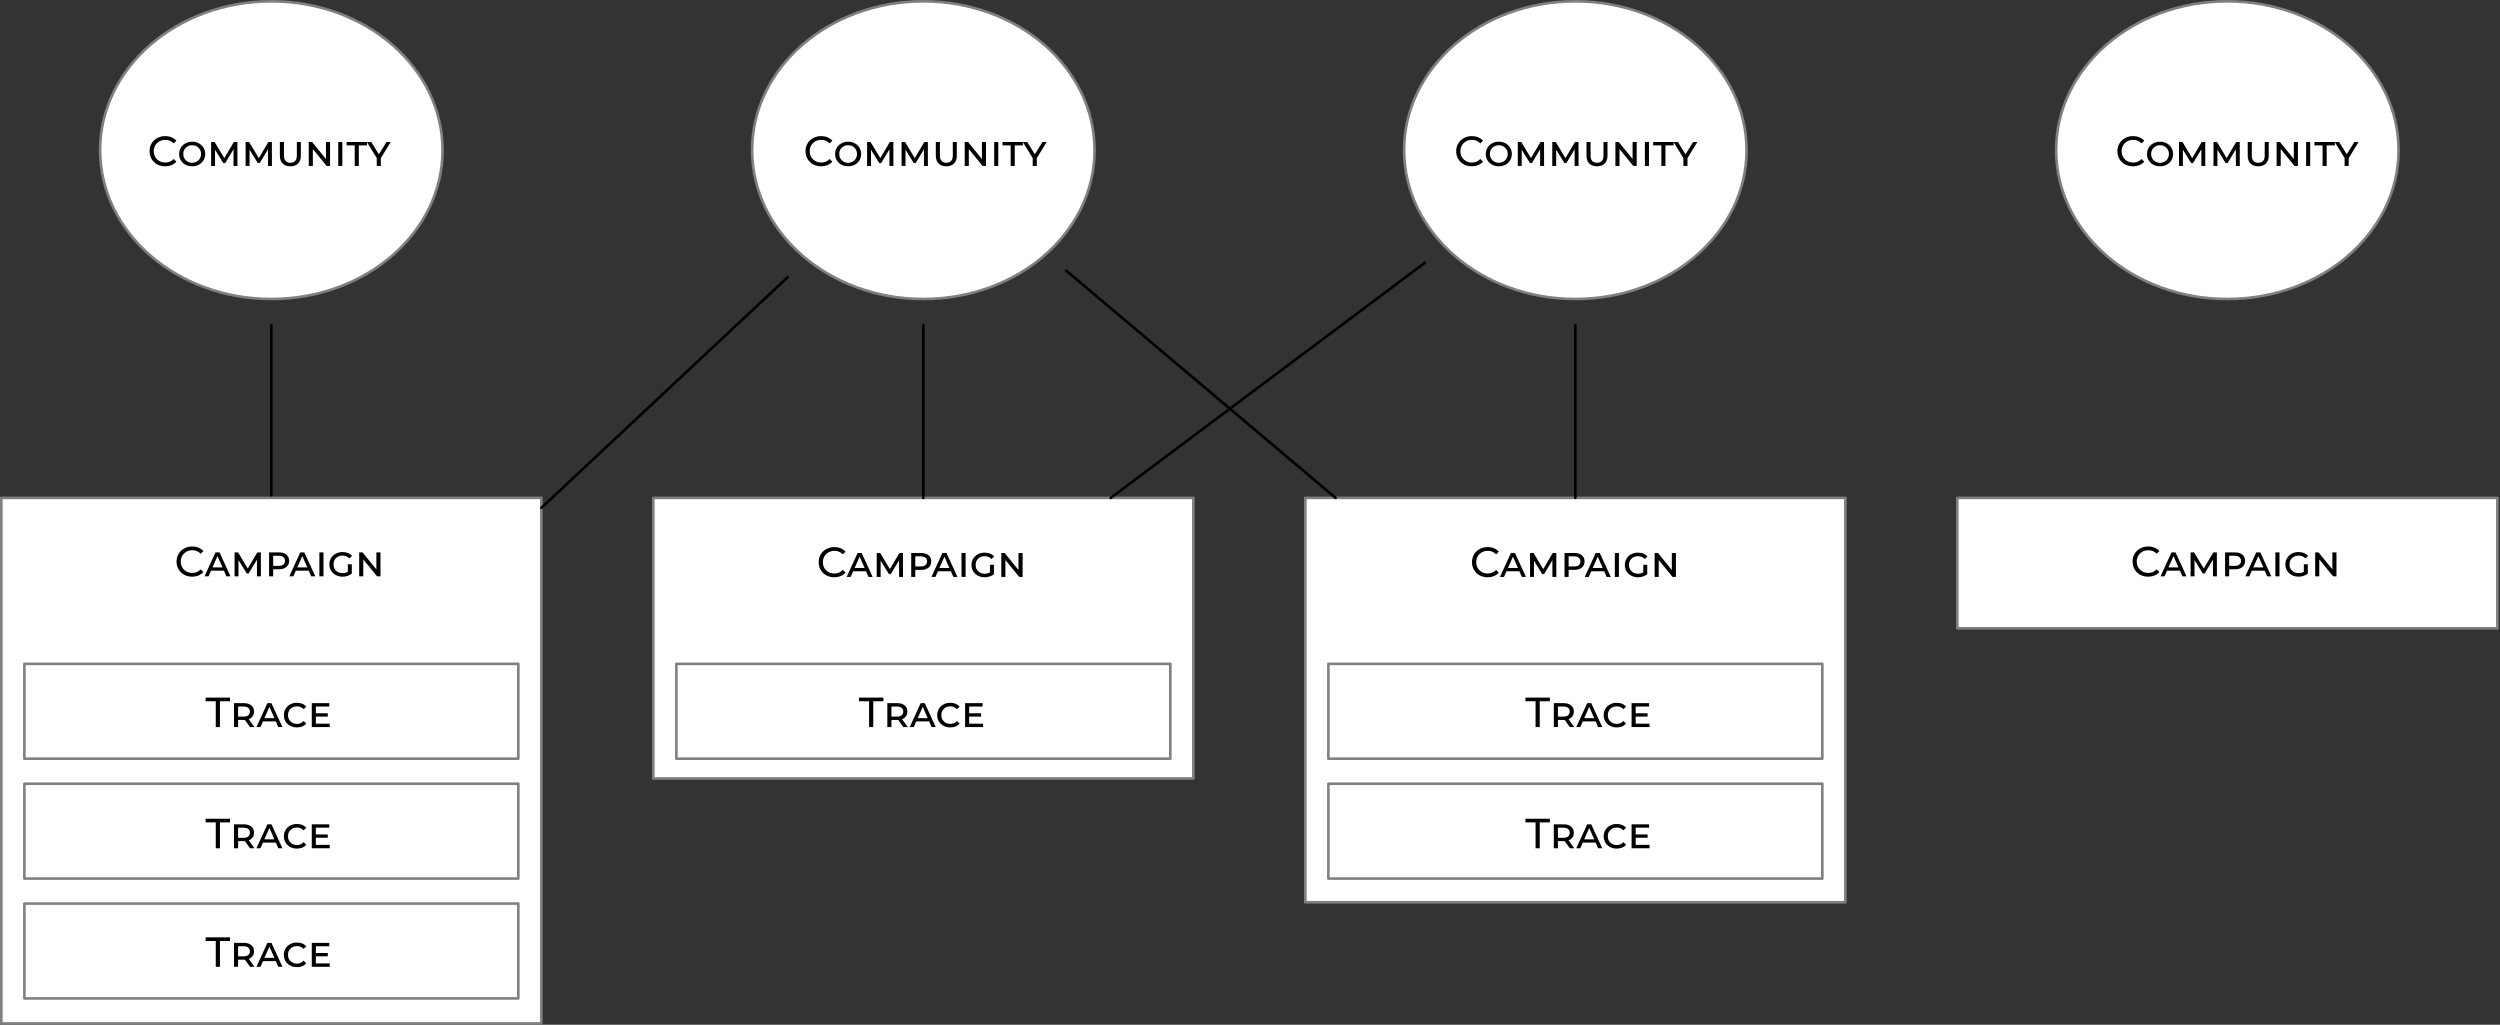 <svg width="949" height="389" viewBox="0 0 949 389" fill="none" xmlns="http://www.w3.org/2000/svg">
<rect x="0" y="0" width="949" height="389" fill="#333333" stroke="none"/>
<g clip-path="url(#clip0)">
<path d="M103 113.5C138.899 113.5 168 88.204 168 57C168 25.796 138.899 0.5 103 0.5C67.102 0.5 38 25.796 38 57C38 88.204 67.102 113.5 103 113.5Z" fill="white"/>
<path d="M103 113.5C138.899 113.5 168 88.204 168 57C168 25.796 138.899 0.5 103 0.5C67.102 0.5 38 25.796 38 57C38 88.204 67.102 113.5 103 113.5Z" stroke="#808080" stroke-linecap="round" stroke-linejoin="round"/>
<path d="M62.688 63.128C61.568 63.128 60.555 62.883 59.648 62.392C58.752 61.891 58.048 61.208 57.536 60.344C57.024 59.469 56.768 58.488 56.768 57.4C56.768 56.312 57.024 55.336 57.536 54.472C58.048 53.597 58.757 52.915 59.664 52.424C60.571 51.923 61.584 51.672 62.704 51.672C63.579 51.672 64.379 51.821 65.104 52.12C65.829 52.408 66.448 52.84 66.96 53.416L65.92 54.424C65.077 53.539 64.027 53.096 62.768 53.096C61.936 53.096 61.184 53.283 60.512 53.656C59.84 54.029 59.312 54.547 58.928 55.208C58.555 55.859 58.368 56.589 58.368 57.4C58.368 58.211 58.555 58.947 58.928 59.608C59.312 60.259 59.84 60.771 60.512 61.144C61.184 61.517 61.936 61.704 62.768 61.704C64.016 61.704 65.067 61.256 65.92 60.36L66.96 61.368C66.448 61.944 65.824 62.381 65.088 62.68C64.363 62.979 63.563 63.128 62.688 63.128ZM72.945 63.128C72.017 63.128 71.174 62.925 70.417 62.52C69.659 62.115 69.067 61.56 68.641 60.856C68.214 60.141 68.001 59.341 68.001 58.456C68.001 57.571 68.214 56.776 68.641 56.072C69.067 55.357 69.659 54.797 70.417 54.392C71.174 53.987 72.017 53.784 72.945 53.784C73.883 53.784 74.726 53.987 75.473 54.392C76.23 54.797 76.822 55.357 77.249 56.072C77.675 56.776 77.889 57.571 77.889 58.456C77.889 59.341 77.675 60.141 77.249 60.856C76.822 61.56 76.23 62.115 75.473 62.52C74.726 62.925 73.883 63.128 72.945 63.128ZM72.945 61.784C73.585 61.784 74.161 61.64 74.673 61.352C75.185 61.064 75.585 60.669 75.873 60.168C76.171 59.667 76.321 59.096 76.321 58.456C76.321 57.816 76.171 57.245 75.873 56.744C75.585 56.243 75.185 55.848 74.673 55.56C74.161 55.272 73.585 55.128 72.945 55.128C72.305 55.128 71.729 55.272 71.217 55.56C70.705 55.848 70.299 56.243 70.001 56.744C69.713 57.245 69.569 57.816 69.569 58.456C69.569 59.096 69.713 59.667 70.001 60.168C70.299 60.669 70.705 61.064 71.217 61.352C71.729 61.64 72.305 61.784 72.945 61.784ZM88.642 63L88.626 56.696L85.49 61.912H84.77L81.634 56.84V63H80.146V53.912H81.474L85.154 60.024L88.77 53.912H90.114L90.13 63H88.642ZM101.736 63L101.72 56.696L98.584 61.912H97.864L94.728 56.84V63H93.24V53.912H94.567L98.248 60.024L101.864 53.912H103.208L103.224 63H101.736ZM110.221 63.128C108.973 63.128 107.997 62.776 107.293 62.072C106.589 61.368 106.237 60.381 106.237 59.112V53.912H107.789V59.08C107.789 59.965 107.997 60.637 108.413 61.096C108.829 61.555 109.437 61.784 110.237 61.784C111.027 61.784 111.629 61.555 112.045 61.096C112.472 60.637 112.685 59.965 112.685 59.08V53.912H114.205V59.112C114.205 60.381 113.853 61.368 113.149 62.072C112.445 62.776 111.469 63.128 110.221 63.128ZM125.288 53.912V63H124.008L118.76 56.584V63H117.208V53.912H118.488L123.736 60.36V53.912H125.288ZM128.396 53.912H129.948V63H128.396V53.912ZM134.652 55.192H131.548V53.912H139.308V55.192H136.204V63H134.652V55.192ZM144.562 60.04V63H143.01V59.992L139.282 53.912H140.93L143.826 58.568L146.706 53.912H148.306L144.562 60.04Z" fill="black"/>
<path d="M103 189V123.4" stroke="black" stroke-linecap="round" stroke-linejoin="round"/>
<path d="M205.5 189H0.5V388.5H205.5V189Z" fill="white"/>
<path d="M205.5 189H0.5V388.5H205.5V189Z" stroke="#808080" stroke-linecap="round" stroke-linejoin="round"/>
<path d="M196.75 252H9.25V288H196.75V252Z" fill="white"/>
<path d="M196.75 252H9.25V288H196.75V252Z" stroke="#808080" stroke-linecap="round" stroke-linejoin="round"/>
<path d="M81.904 266.192H78.064V264.8H87.328V266.192H83.488V276H81.904V266.192ZM94.913 276L92.961 273.28C92.876 273.291 92.737 273.296 92.545 273.296H90.385V276H88.833V266.912H92.545C93.751 266.912 94.7 267.195 95.393 267.76C96.087 268.325 96.433 269.109 96.433 270.112C96.433 270.805 96.257 271.397 95.905 271.888C95.564 272.379 95.073 272.747 94.433 272.992L96.593 276H94.913ZM92.449 272.032C93.239 272.032 93.836 271.867 94.241 271.536C94.657 271.205 94.865 270.731 94.865 270.112C94.865 269.493 94.657 269.019 94.241 268.688C93.836 268.357 93.239 268.192 92.449 268.192H90.385V272.032H92.449ZM104.703 273.84H99.823L98.863 276H97.343L101.503 266.912H103.039L107.215 276H105.647L104.703 273.84ZM104.159 272.608L102.271 268.32L100.367 272.608H104.159ZM112.679 276.128C111.751 276.128 110.908 275.925 110.151 275.52C109.404 275.115 108.818 274.56 108.391 273.856C107.964 273.141 107.751 272.341 107.751 271.456C107.751 270.571 107.964 269.776 108.391 269.072C108.818 268.357 109.404 267.797 110.151 267.392C110.908 266.987 111.751 266.784 112.679 266.784C114.247 266.784 115.442 267.259 116.263 268.208L115.271 269.216C114.588 268.491 113.74 268.128 112.727 268.128C112.076 268.128 111.49 268.272 110.967 268.56C110.455 268.837 110.05 269.232 109.751 269.744C109.463 270.245 109.319 270.816 109.319 271.456C109.319 272.085 109.463 272.656 109.751 273.168C110.05 273.669 110.455 274.064 110.967 274.352C111.49 274.64 112.076 274.784 112.727 274.784C113.73 274.784 114.578 274.416 115.271 273.68L116.263 274.688C115.431 275.648 114.236 276.128 112.679 276.128ZM125.165 274.704V276H118.349V266.912H124.989V268.192H119.901V270.752H124.429V272.016H119.901V274.704H125.165Z" fill="black"/>
<path d="M196.75 297.5H9.25V333.5H196.75V297.5Z" fill="white"/>
<path d="M196.75 297.5H9.25V333.5H196.75V297.5Z" stroke="#808080" stroke-linecap="round" stroke-linejoin="round"/>
<path d="M196.75 343H9.25V379H196.75V343Z" fill="white"/>
<path d="M196.75 343H9.25V379H196.75V343Z" stroke="#808080" stroke-linecap="round" stroke-linejoin="round"/>
<path d="M72.936 218.904C71.816 218.904 70.803 218.659 69.896 218.168C69 217.667 68.296 216.984 67.784 216.12C67.272 215.245 67.016 214.264 67.016 213.176C67.016 212.088 67.272 211.112 67.784 210.248C68.296 209.373 69.005 208.691 69.912 208.2C70.819 207.699 71.832 207.448 72.952 207.448C73.827 207.448 74.627 207.597 75.352 207.896C76.077 208.184 76.696 208.616 77.208 209.192L76.168 210.2C75.325 209.315 74.275 208.872 73.016 208.872C72.184 208.872 71.432 209.059 70.76 209.432C70.088 209.805 69.56 210.323 69.176 210.984C68.803 211.635 68.616 212.365 68.616 213.176C68.616 213.987 68.803 214.723 69.176 215.384C69.56 216.035 70.088 216.547 70.76 216.92C71.432 217.293 72.184 217.48 73.016 217.48C74.264 217.48 75.315 217.032 76.168 216.136L77.208 217.144C76.696 217.72 76.072 218.157 75.336 218.456C74.611 218.755 73.811 218.904 72.936 218.904ZM84.998 216.616H80.118L79.158 218.776H77.638L81.798 209.688H83.334L87.51 218.776H85.942L84.998 216.616ZM84.454 215.384L82.566 211.096L80.662 215.384H84.454ZM97.546 218.776L97.53 212.472L94.394 217.688H93.674L90.538 212.616V218.776H89.05V209.688H90.378L94.058 215.8L97.674 209.688H99.018L99.034 218.776H97.546ZM105.856 209.688C107.061 209.688 108.01 209.971 108.704 210.536C109.397 211.101 109.744 211.885 109.744 212.888C109.744 213.901 109.397 214.691 108.704 215.256C108.01 215.821 107.061 216.104 105.856 216.104H103.696V218.776H102.144V209.688H105.856ZM105.76 214.808C106.549 214.808 107.146 214.643 107.552 214.312C107.968 213.981 108.176 213.507 108.176 212.888C108.176 212.269 107.968 211.795 107.552 211.464C107.146 211.133 106.549 210.968 105.76 210.968H103.696V214.808H105.76ZM117.186 216.616H112.306L111.346 218.776H109.826L113.986 209.688H115.522L119.698 218.776H118.13L117.186 216.616ZM116.642 215.384L114.754 211.096L112.85 215.384H116.642ZM121.238 209.688H122.79V218.776H121.238V209.688ZM132.038 214.184H133.542V217.736C133.105 218.109 132.577 218.397 131.958 218.6C131.34 218.803 130.7 218.904 130.038 218.904C129.089 218.904 128.23 218.701 127.462 218.296C126.705 217.891 126.108 217.336 125.67 216.632C125.244 215.917 125.03 215.117 125.03 214.232C125.03 213.347 125.244 212.552 125.67 211.848C126.097 211.133 126.689 210.573 127.446 210.168C128.204 209.763 129.046 209.56 129.974 209.56C131.574 209.56 132.796 210.035 133.638 210.984L132.646 211.992C131.953 211.267 131.073 210.904 130.006 210.904C129.356 210.904 128.769 211.048 128.246 211.336C127.734 211.613 127.329 212.008 127.03 212.52C126.742 213.021 126.598 213.592 126.598 214.232C126.598 214.861 126.742 215.432 127.03 215.944C127.329 216.445 127.74 216.84 128.262 217.128C128.796 217.416 129.393 217.56 130.054 217.56C130.822 217.56 131.484 217.389 132.038 217.048V214.184ZM144.427 209.688V218.776H143.147L137.899 212.36V218.776H136.347V209.688H137.627L142.875 216.136V209.688H144.427Z" fill="black"/>
<path d="M453 189H248V295.5H453V189Z" fill="white"/>
<path d="M453 189H248V295.5H453V189Z" stroke="#808080" stroke-linecap="round" stroke-linejoin="round"/>
<path d="M444.25 252H256.75V288H444.25V252Z" fill="white"/>
<path d="M444.25 252H256.75V288H444.25V252Z" stroke="#808080" stroke-linecap="round" stroke-linejoin="round"/>
<path d="M316.688 219.128C315.568 219.128 314.555 218.883 313.648 218.392C312.752 217.891 312.048 217.208 311.536 216.344C311.024 215.469 310.768 214.488 310.768 213.4C310.768 212.312 311.024 211.336 311.536 210.472C312.048 209.597 312.757 208.915 313.664 208.424C314.571 207.923 315.584 207.672 316.704 207.672C317.579 207.672 318.379 207.821 319.104 208.12C319.829 208.408 320.448 208.84 320.96 209.416L319.92 210.424C319.077 209.539 318.027 209.096 316.768 209.096C315.936 209.096 315.184 209.283 314.512 209.656C313.84 210.029 313.312 210.547 312.928 211.208C312.555 211.859 312.368 212.589 312.368 213.4C312.368 214.211 312.555 214.947 312.928 215.608C313.312 216.259 313.84 216.771 314.512 217.144C315.184 217.517 315.936 217.704 316.768 217.704C318.016 217.704 319.067 217.256 319.92 216.36L320.96 217.368C320.448 217.944 319.824 218.381 319.088 218.68C318.363 218.979 317.563 219.128 316.688 219.128ZM328.75 216.84H323.87L322.91 219H321.39L325.55 209.912H327.086L331.262 219H329.694L328.75 216.84ZM328.206 215.608L326.318 211.32L324.414 215.608H328.206ZM341.298 219L341.282 212.696L338.146 217.912H337.426L334.29 212.84V219H332.802V209.912H334.13L337.81 216.024L341.426 209.912H342.77L342.786 219H341.298ZM349.608 209.912C350.813 209.912 351.762 210.195 352.456 210.76C353.149 211.325 353.496 212.109 353.496 213.112C353.496 214.125 353.149 214.915 352.456 215.48C351.762 216.045 350.813 216.328 349.608 216.328H347.448V219H345.896V209.912H349.608ZM349.512 215.032C350.301 215.032 350.898 214.867 351.304 214.536C351.72 214.205 351.928 213.731 351.928 213.112C351.928 212.493 351.72 212.019 351.304 211.688C350.898 211.357 350.301 211.192 349.512 211.192H347.448V215.032H349.512ZM360.938 216.84H356.058L355.098 219H353.578L357.738 209.912H359.274L363.45 219H361.882L360.938 216.84ZM360.394 215.608L358.506 211.32L356.602 215.608H360.394ZM364.99 209.912H366.542V219H364.99V209.912ZM375.79 214.408H377.294V217.96C376.857 218.333 376.329 218.621 375.71 218.824C375.091 219.027 374.451 219.128 373.79 219.128C372.841 219.128 371.982 218.925 371.214 218.52C370.457 218.115 369.859 217.56 369.422 216.856C368.995 216.141 368.782 215.341 368.782 214.456C368.782 213.571 368.995 212.776 369.422 212.072C369.849 211.357 370.441 210.797 371.198 210.392C371.955 209.987 372.798 209.784 373.726 209.784C375.326 209.784 376.547 210.259 377.39 211.208L376.398 212.216C375.705 211.491 374.825 211.128 373.758 211.128C373.107 211.128 372.521 211.272 371.998 211.56C371.486 211.837 371.081 212.232 370.782 212.744C370.494 213.245 370.35 213.816 370.35 214.456C370.35 215.085 370.494 215.656 370.782 216.168C371.081 216.669 371.491 217.064 372.014 217.352C372.547 217.64 373.145 217.784 373.806 217.784C374.574 217.784 375.235 217.613 375.79 217.272V214.408ZM388.179 209.912V219H386.899L381.651 212.584V219H380.099V209.912H381.379L386.627 216.36V209.912H388.179Z" fill="black"/>
<path d="M700.5 189H495.5V342.5H700.5V189Z" fill="white"/>
<path d="M700.5 189H495.5V342.5H700.5V189Z" stroke="#808080" stroke-linecap="round" stroke-linejoin="round"/>
<path d="M691.75 252H504.25V288H691.75V252Z" fill="white"/>
<path d="M691.75 252H504.25V288H691.75V252Z" stroke="#808080" stroke-linecap="round" stroke-linejoin="round"/>
<path d="M691.75 297.5H504.25V333.5H691.75V297.5Z" fill="white"/>
<path d="M691.75 297.5H504.25V333.5H691.75V297.5Z" stroke="#808080" stroke-linecap="round" stroke-linejoin="round"/>
<path d="M564.688 219.128C563.568 219.128 562.555 218.883 561.648 218.392C560.752 217.891 560.048 217.208 559.536 216.344C559.024 215.469 558.768 214.488 558.768 213.4C558.768 212.312 559.024 211.336 559.536 210.472C560.048 209.597 560.757 208.915 561.664 208.424C562.571 207.923 563.584 207.672 564.704 207.672C565.579 207.672 566.379 207.821 567.104 208.12C567.829 208.408 568.448 208.84 568.96 209.416L567.92 210.424C567.077 209.539 566.027 209.096 564.768 209.096C563.936 209.096 563.184 209.283 562.512 209.656C561.84 210.029 561.312 210.547 560.928 211.208C560.555 211.859 560.368 212.589 560.368 213.4C560.368 214.211 560.555 214.947 560.928 215.608C561.312 216.259 561.84 216.771 562.512 217.144C563.184 217.517 563.936 217.704 564.768 217.704C566.016 217.704 567.067 217.256 567.92 216.36L568.96 217.368C568.448 217.944 567.824 218.381 567.088 218.68C566.363 218.979 565.563 219.128 564.688 219.128ZM576.75 216.84H571.87L570.91 219H569.39L573.55 209.912H575.086L579.262 219H577.694L576.75 216.84ZM576.206 215.608L574.318 211.32L572.414 215.608H576.206ZM589.298 219L589.282 212.696L586.146 217.912H585.426L582.29 212.84V219H580.802V209.912H582.13L585.81 216.024L589.426 209.912H590.77L590.786 219H589.298ZM597.608 209.912C598.813 209.912 599.762 210.195 600.456 210.76C601.149 211.325 601.496 212.109 601.496 213.112C601.496 214.125 601.149 214.915 600.456 215.48C599.762 216.045 598.813 216.328 597.608 216.328H595.448V219H593.896V209.912H597.608ZM597.512 215.032C598.301 215.032 598.898 214.867 599.304 214.536C599.72 214.205 599.928 213.731 599.928 213.112C599.928 212.493 599.72 212.019 599.304 211.688C598.898 211.357 598.301 211.192 597.512 211.192H595.448V215.032H597.512ZM608.938 216.84H604.058L603.098 219H601.578L605.738 209.912H607.274L611.45 219H609.882L608.938 216.84ZM608.394 215.608L606.506 211.32L604.602 215.608H608.394ZM612.99 209.912H614.542V219H612.99V209.912ZM623.79 214.408H625.294V217.96C624.857 218.333 624.329 218.621 623.71 218.824C623.091 219.027 622.451 219.128 621.79 219.128C620.841 219.128 619.982 218.925 619.214 218.52C618.457 218.115 617.859 217.56 617.422 216.856C616.995 216.141 616.782 215.341 616.782 214.456C616.782 213.571 616.995 212.776 617.422 212.072C617.849 211.357 618.441 210.797 619.198 210.392C619.955 209.987 620.798 209.784 621.726 209.784C623.326 209.784 624.547 210.259 625.39 211.208L624.398 212.216C623.705 211.491 622.825 211.128 621.758 211.128C621.107 211.128 620.521 211.272 619.998 211.56C619.486 211.837 619.081 212.232 618.782 212.744C618.494 213.245 618.35 213.816 618.35 214.456C618.35 215.085 618.494 215.656 618.782 216.168C619.081 216.669 619.491 217.064 620.014 217.352C620.547 217.64 621.145 217.784 621.806 217.784C622.574 217.784 623.235 217.613 623.79 217.272V214.408ZM636.179 209.912V219H634.899L629.651 212.584V219H628.099V209.912H629.379L634.627 216.36V209.912H636.179Z" fill="black"/>
<path d="M948 189H743V238.5H948V189Z" fill="white"/>
<path d="M948 189H743V238.5H948V189Z" stroke="#808080" stroke-linecap="round" stroke-linejoin="round"/>
<path d="M815.436 218.904C814.316 218.904 813.303 218.659 812.396 218.168C811.5 217.667 810.796 216.984 810.284 216.12C809.772 215.245 809.516 214.264 809.516 213.176C809.516 212.088 809.772 211.112 810.284 210.248C810.796 209.373 811.505 208.691 812.412 208.2C813.319 207.699 814.332 207.448 815.452 207.448C816.327 207.448 817.127 207.597 817.852 207.896C818.577 208.184 819.196 208.616 819.708 209.192L818.668 210.2C817.825 209.315 816.775 208.872 815.516 208.872C814.684 208.872 813.932 209.059 813.26 209.432C812.588 209.805 812.06 210.323 811.676 210.984C811.303 211.635 811.116 212.365 811.116 213.176C811.116 213.987 811.303 214.723 811.676 215.384C812.06 216.035 812.588 216.547 813.26 216.92C813.932 217.293 814.684 217.48 815.516 217.48C816.764 217.48 817.815 217.032 818.668 216.136L819.708 217.144C819.196 217.72 818.572 218.157 817.836 218.456C817.111 218.755 816.311 218.904 815.436 218.904ZM827.498 216.616H822.618L821.658 218.776H820.138L824.298 209.688H825.834L830.01 218.776H828.442L827.498 216.616ZM826.954 215.384L825.066 211.096L823.162 215.384H826.954ZM840.046 218.776L840.03 212.472L836.894 217.688H836.174L833.038 212.616V218.776H831.55V209.688H832.878L836.558 215.8L840.174 209.688H841.518L841.534 218.776H840.046ZM848.356 209.688C849.561 209.688 850.51 209.971 851.204 210.536C851.897 211.101 852.244 211.885 852.244 212.888C852.244 213.901 851.897 214.691 851.204 215.256C850.51 215.821 849.561 216.104 848.356 216.104H846.196V218.776H844.644V209.688H848.356ZM848.26 214.808C849.049 214.808 849.646 214.643 850.052 214.312C850.468 213.981 850.676 213.507 850.676 212.888C850.676 212.269 850.468 211.795 850.052 211.464C849.646 211.133 849.049 210.968 848.26 210.968H846.196V214.808H848.26ZM859.686 216.616H854.806L853.846 218.776H852.326L856.486 209.688H858.022L862.198 218.776H860.63L859.686 216.616ZM859.142 215.384L857.254 211.096L855.35 215.384H859.142ZM863.738 209.688H865.29V218.776H863.738V209.688ZM874.538 214.184H876.042V217.736C875.605 218.109 875.077 218.397 874.458 218.6C873.84 218.803 873.2 218.904 872.538 218.904C871.589 218.904 870.73 218.701 869.962 218.296C869.205 217.891 868.608 217.336 868.17 216.632C867.744 215.917 867.53 215.117 867.53 214.232C867.53 213.347 867.744 212.552 868.17 211.848C868.597 211.133 869.189 210.573 869.946 210.168C870.704 209.763 871.546 209.56 872.474 209.56C874.074 209.56 875.296 210.035 876.138 210.984L875.146 211.992C874.453 211.267 873.573 210.904 872.506 210.904C871.856 210.904 871.269 211.048 870.746 211.336C870.234 211.613 869.829 212.008 869.53 212.52C869.242 213.021 869.098 213.592 869.098 214.232C869.098 214.861 869.242 215.432 869.53 215.944C869.829 216.445 870.24 216.84 870.762 217.128C871.296 217.416 871.893 217.56 872.554 217.56C873.322 217.56 873.984 217.389 874.538 217.048V214.184ZM886.927 209.688V218.776H885.647L880.399 212.36V218.776H878.847V209.688H880.127L885.375 216.136V209.688H886.927Z" fill="black"/>
<path d="M350.5 113.5C386.399 113.5 415.5 88.204 415.5 57C415.5 25.796 386.399 0.5 350.5 0.5C314.602 0.5 285.5 25.796 285.5 57C285.5 88.204 314.602 113.5 350.5 113.5Z" fill="white"/>
<path d="M350.5 113.5C386.399 113.5 415.5 88.204 415.5 57C415.5 25.796 386.399 0.5 350.5 0.5C314.602 0.5 285.5 25.796 285.5 57C285.5 88.204 314.602 113.5 350.5 113.5Z" stroke="#808080" stroke-linecap="round" stroke-linejoin="round"/>
<path d="M598 113.5C633.899 113.5 663 88.204 663 57C663 25.796 633.899 0.5 598 0.5C562.102 0.5 533 25.796 533 57C533 88.204 562.102 113.5 598 113.5Z" fill="white"/>
<path d="M598 113.5C633.899 113.5 663 88.204 663 57C663 25.796 633.899 0.5 598 0.5C562.102 0.5 533 25.796 533 57C533 88.204 562.102 113.5 598 113.5Z" stroke="#808080" stroke-linecap="round" stroke-linejoin="round"/>
<path d="M845.5 113.5C881.399 113.5 910.5 88.204 910.5 57C910.5 25.796 881.399 0.5 845.5 0.5C809.602 0.5 780.5 25.796 780.5 57C780.5 88.204 809.602 113.5 845.5 113.5Z" fill="white"/>
<path d="M845.5 113.5C881.399 113.5 910.5 88.204 910.5 57C910.5 25.796 881.399 0.5 845.5 0.5C809.602 0.5 780.5 25.796 780.5 57C780.5 88.204 809.602 113.5 845.5 113.5Z" stroke="#808080" stroke-linecap="round" stroke-linejoin="round"/>
<path d="M350.5 189V123.4" stroke="black" stroke-linecap="round" stroke-linejoin="round"/>
<path d="M205.5 192.773L299.05 105.175" stroke="black" stroke-linecap="round" stroke-linejoin="round"/>
<path d="M421.644 189L540.816 99.801" stroke="black" stroke-linecap="round" stroke-linejoin="round"/>
<path d="M598 189V123.4" stroke="black" stroke-linecap="round" stroke-linejoin="round"/>
<path d="M507.003 189L404.717 102.728" stroke="black" stroke-linecap="round" stroke-linejoin="round"/>
<path d="M311.688 63.128C310.568 63.128 309.555 62.883 308.648 62.392C307.752 61.891 307.048 61.208 306.536 60.344C306.024 59.469 305.768 58.488 305.768 57.4C305.768 56.312 306.024 55.336 306.536 54.472C307.048 53.597 307.757 52.915 308.664 52.424C309.571 51.923 310.584 51.672 311.704 51.672C312.579 51.672 313.379 51.821 314.104 52.12C314.829 52.408 315.448 52.84 315.96 53.416L314.92 54.424C314.077 53.539 313.027 53.096 311.768 53.096C310.936 53.096 310.184 53.283 309.512 53.656C308.84 54.029 308.312 54.547 307.928 55.208C307.555 55.859 307.368 56.589 307.368 57.4C307.368 58.211 307.555 58.947 307.928 59.608C308.312 60.259 308.84 60.771 309.512 61.144C310.184 61.517 310.936 61.704 311.768 61.704C313.016 61.704 314.067 61.256 314.92 60.36L315.96 61.368C315.448 61.944 314.824 62.381 314.088 62.68C313.363 62.979 312.563 63.128 311.688 63.128ZM321.945 63.128C321.017 63.128 320.174 62.925 319.417 62.52C318.66 62.115 318.068 61.56 317.641 60.856C317.214 60.141 317.001 59.341 317.001 58.456C317.001 57.571 317.214 56.776 317.641 56.072C318.068 55.357 318.66 54.797 319.417 54.392C320.174 53.987 321.017 53.784 321.945 53.784C322.884 53.784 323.726 53.987 324.473 54.392C325.23 54.797 325.822 55.357 326.249 56.072C326.676 56.776 326.889 57.571 326.889 58.456C326.889 59.341 326.676 60.141 326.249 60.856C325.822 61.56 325.23 62.115 324.473 62.52C323.726 62.925 322.884 63.128 321.945 63.128ZM321.945 61.784C322.585 61.784 323.161 61.64 323.673 61.352C324.185 61.064 324.585 60.669 324.873 60.168C325.172 59.667 325.321 59.096 325.321 58.456C325.321 57.816 325.172 57.245 324.873 56.744C324.585 56.243 324.185 55.848 323.673 55.56C323.161 55.272 322.585 55.128 321.945 55.128C321.305 55.128 320.729 55.272 320.217 55.56C319.705 55.848 319.3 56.243 319.001 56.744C318.713 57.245 318.569 57.816 318.569 58.456C318.569 59.096 318.713 59.667 319.001 60.168C319.3 60.669 319.705 61.064 320.217 61.352C320.729 61.64 321.305 61.784 321.945 61.784ZM337.642 63L337.626 56.696L334.49 61.912H333.77L330.634 56.84V63H329.146V53.912H330.474L334.154 60.024L337.77 53.912H339.114L339.13 63H337.642ZM350.736 63L350.72 56.696L347.584 61.912H346.864L343.728 56.84V63H342.24V53.912H343.568L347.248 60.024L350.864 53.912H352.208L352.224 63H350.736ZM359.221 63.128C357.973 63.128 356.997 62.776 356.293 62.072C355.589 61.368 355.237 60.381 355.237 59.112V53.912H356.789V59.08C356.789 59.965 356.997 60.637 357.413 61.096C357.829 61.555 358.437 61.784 359.237 61.784C360.027 61.784 360.629 61.555 361.045 61.096C361.472 60.637 361.685 59.965 361.685 59.08V53.912H363.205V59.112C363.205 60.381 362.853 61.368 362.149 62.072C361.445 62.776 360.469 63.128 359.221 63.128ZM374.288 53.912V63H373.008L367.76 56.584V63H366.208V53.912H367.488L372.736 60.36V53.912H374.288ZM377.396 53.912H378.948V63H377.396V53.912ZM383.652 55.192H380.548V53.912H388.308V55.192H385.204V63H383.652V55.192ZM393.562 60.04V63H392.01V59.992L388.282 53.912H389.93L392.826 58.568L395.706 53.912H397.306L393.562 60.04Z" fill="black"/>
<path d="M558.688 63.128C557.568 63.128 556.555 62.883 555.648 62.392C554.752 61.891 554.048 61.208 553.536 60.344C553.024 59.469 552.768 58.488 552.768 57.4C552.768 56.312 553.024 55.336 553.536 54.472C554.048 53.597 554.757 52.915 555.664 52.424C556.571 51.923 557.584 51.672 558.704 51.672C559.579 51.672 560.379 51.821 561.104 52.12C561.829 52.408 562.448 52.84 562.96 53.416L561.92 54.424C561.077 53.539 560.027 53.096 558.768 53.096C557.936 53.096 557.184 53.283 556.512 53.656C555.84 54.029 555.312 54.547 554.928 55.208C554.555 55.859 554.368 56.589 554.368 57.4C554.368 58.211 554.555 58.947 554.928 59.608C555.312 60.259 555.84 60.771 556.512 61.144C557.184 61.517 557.936 61.704 558.768 61.704C560.016 61.704 561.067 61.256 561.92 60.36L562.96 61.368C562.448 61.944 561.824 62.381 561.088 62.68C560.363 62.979 559.563 63.128 558.688 63.128ZM568.945 63.128C568.017 63.128 567.174 62.925 566.417 62.52C565.66 62.115 565.068 61.56 564.641 60.856C564.214 60.141 564.001 59.341 564.001 58.456C564.001 57.571 564.214 56.776 564.641 56.072C565.068 55.357 565.66 54.797 566.417 54.392C567.174 53.987 568.017 53.784 568.945 53.784C569.884 53.784 570.726 53.987 571.473 54.392C572.23 54.797 572.822 55.357 573.249 56.072C573.676 56.776 573.889 57.571 573.889 58.456C573.889 59.341 573.676 60.141 573.249 60.856C572.822 61.56 572.23 62.115 571.473 62.52C570.726 62.925 569.884 63.128 568.945 63.128ZM568.945 61.784C569.585 61.784 570.161 61.64 570.673 61.352C571.185 61.064 571.585 60.669 571.873 60.168C572.172 59.667 572.321 59.096 572.321 58.456C572.321 57.816 572.172 57.245 571.873 56.744C571.585 56.243 571.185 55.848 570.673 55.56C570.161 55.272 569.585 55.128 568.945 55.128C568.305 55.128 567.729 55.272 567.217 55.56C566.705 55.848 566.3 56.243 566.001 56.744C565.713 57.245 565.569 57.816 565.569 58.456C565.569 59.096 565.713 59.667 566.001 60.168C566.3 60.669 566.705 61.064 567.217 61.352C567.729 61.64 568.305 61.784 568.945 61.784ZM584.642 63L584.626 56.696L581.49 61.912H580.77L577.634 56.84V63H576.146V53.912H577.474L581.154 60.024L584.77 53.912H586.114L586.13 63H584.642ZM597.736 63L597.72 56.696L594.584 61.912H593.864L590.728 56.84V63H589.24V53.912H590.568L594.248 60.024L597.864 53.912H599.208L599.224 63H597.736ZM606.221 63.128C604.973 63.128 603.997 62.776 603.293 62.072C602.589 61.368 602.237 60.381 602.237 59.112V53.912H603.789V59.08C603.789 59.965 603.997 60.637 604.413 61.096C604.829 61.555 605.437 61.784 606.237 61.784C607.027 61.784 607.629 61.555 608.045 61.096C608.472 60.637 608.685 59.965 608.685 59.08V53.912H610.205V59.112C610.205 60.381 609.853 61.368 609.149 62.072C608.445 62.776 607.469 63.128 606.221 63.128ZM621.288 53.912V63H620.008L614.76 56.584V63H613.208V53.912H614.488L619.736 60.36V53.912H621.288ZM624.396 53.912H625.948V63H624.396V53.912ZM630.652 55.192H627.548V53.912H635.308V55.192H632.204V63H630.652V55.192ZM640.562 60.04V63H639.01V59.992L635.282 53.912H636.93L639.826 58.568L642.706 53.912H644.306L640.562 60.04Z" fill="black"/>
<path d="M809.688 63.128C808.568 63.128 807.555 62.883 806.648 62.392C805.752 61.891 805.048 61.208 804.536 60.344C804.024 59.469 803.768 58.488 803.768 57.4C803.768 56.312 804.024 55.336 804.536 54.472C805.048 53.597 805.757 52.915 806.664 52.424C807.571 51.923 808.584 51.672 809.704 51.672C810.579 51.672 811.379 51.821 812.104 52.12C812.829 52.408 813.448 52.84 813.96 53.416L812.92 54.424C812.077 53.539 811.027 53.096 809.768 53.096C808.936 53.096 808.184 53.283 807.512 53.656C806.84 54.029 806.312 54.547 805.928 55.208C805.555 55.859 805.368 56.589 805.368 57.4C805.368 58.211 805.555 58.947 805.928 59.608C806.312 60.259 806.84 60.771 807.512 61.144C808.184 61.517 808.936 61.704 809.768 61.704C811.016 61.704 812.067 61.256 812.92 60.36L813.96 61.368C813.448 61.944 812.824 62.381 812.088 62.68C811.363 62.979 810.563 63.128 809.688 63.128ZM819.945 63.128C819.017 63.128 818.174 62.925 817.417 62.52C816.66 62.115 816.068 61.56 815.641 60.856C815.214 60.141 815.001 59.341 815.001 58.456C815.001 57.571 815.214 56.776 815.641 56.072C816.068 55.357 816.66 54.797 817.417 54.392C818.174 53.987 819.017 53.784 819.945 53.784C820.884 53.784 821.726 53.987 822.473 54.392C823.23 54.797 823.822 55.357 824.249 56.072C824.676 56.776 824.889 57.571 824.889 58.456C824.889 59.341 824.676 60.141 824.249 60.856C823.822 61.56 823.23 62.115 822.473 62.52C821.726 62.925 820.884 63.128 819.945 63.128ZM819.945 61.784C820.585 61.784 821.161 61.64 821.673 61.352C822.185 61.064 822.585 60.669 822.873 60.168C823.172 59.667 823.321 59.096 823.321 58.456C823.321 57.816 823.172 57.245 822.873 56.744C822.585 56.243 822.185 55.848 821.673 55.56C821.161 55.272 820.585 55.128 819.945 55.128C819.305 55.128 818.729 55.272 818.217 55.56C817.705 55.848 817.3 56.243 817.001 56.744C816.713 57.245 816.569 57.816 816.569 58.456C816.569 59.096 816.713 59.667 817.001 60.168C817.3 60.669 817.705 61.064 818.217 61.352C818.729 61.64 819.305 61.784 819.945 61.784ZM835.642 63L835.626 56.696L832.49 61.912H831.77L828.634 56.84V63H827.146V53.912H828.474L832.154 60.024L835.77 53.912H837.114L837.13 63H835.642ZM848.736 63L848.72 56.696L845.584 61.912H844.864L841.728 56.84V63H840.24V53.912H841.568L845.248 60.024L848.864 53.912H850.208L850.224 63H848.736ZM857.221 63.128C855.973 63.128 854.997 62.776 854.293 62.072C853.589 61.368 853.237 60.381 853.237 59.112V53.912H854.789V59.08C854.789 59.965 854.997 60.637 855.413 61.096C855.829 61.555 856.437 61.784 857.237 61.784C858.027 61.784 858.629 61.555 859.045 61.096C859.472 60.637 859.685 59.965 859.685 59.08V53.912H861.205V59.112C861.205 60.381 860.853 61.368 860.149 62.072C859.445 62.776 858.469 63.128 857.221 63.128ZM872.288 53.912V63H871.008L865.76 56.584V63H864.208V53.912H865.488L870.736 60.36V53.912H872.288ZM875.396 53.912H876.948V63H875.396V53.912ZM881.652 55.192H878.548V53.912H886.308V55.192H883.204V63H881.652V55.192ZM891.562 60.04V63H890.01V59.992L886.282 53.912H887.93L890.826 58.568L893.706 53.912H895.306L891.562 60.04Z" fill="black"/>
<path d="M81.904 312.192H78.064V310.8H87.328V312.192H83.488V322H81.904V312.192ZM94.913 322L92.961 319.28C92.876 319.291 92.737 319.296 92.545 319.296H90.385V322H88.833V312.912H92.545C93.751 312.912 94.7 313.195 95.393 313.76C96.087 314.325 96.433 315.109 96.433 316.112C96.433 316.805 96.257 317.397 95.905 317.888C95.564 318.379 95.073 318.747 94.433 318.992L96.593 322H94.913ZM92.449 318.032C93.239 318.032 93.836 317.867 94.241 317.536C94.657 317.205 94.865 316.731 94.865 316.112C94.865 315.493 94.657 315.019 94.241 314.688C93.836 314.357 93.239 314.192 92.449 314.192H90.385V318.032H92.449ZM104.703 319.84H99.823L98.863 322H97.343L101.503 312.912H103.039L107.215 322H105.647L104.703 319.84ZM104.159 318.608L102.271 314.32L100.367 318.608H104.159ZM112.679 322.128C111.751 322.128 110.908 321.925 110.151 321.52C109.404 321.115 108.818 320.56 108.391 319.856C107.964 319.141 107.751 318.341 107.751 317.456C107.751 316.571 107.964 315.776 108.391 315.072C108.818 314.357 109.404 313.797 110.151 313.392C110.908 312.987 111.751 312.784 112.679 312.784C114.247 312.784 115.442 313.259 116.263 314.208L115.271 315.216C114.588 314.491 113.74 314.128 112.727 314.128C112.076 314.128 111.49 314.272 110.967 314.56C110.455 314.837 110.05 315.232 109.751 315.744C109.463 316.245 109.319 316.816 109.319 317.456C109.319 318.085 109.463 318.656 109.751 319.168C110.05 319.669 110.455 320.064 110.967 320.352C111.49 320.64 112.076 320.784 112.727 320.784C113.73 320.784 114.578 320.416 115.271 319.68L116.263 320.688C115.431 321.648 114.236 322.128 112.679 322.128ZM125.165 320.704V322H118.349V312.912H124.989V314.192H119.901V316.752H124.429V318.016H119.901V320.704H125.165Z" fill="black"/>
<path d="M582.904 266.192H579.064V264.8H588.328V266.192H584.488V276H582.904V266.192ZM595.913 276L593.961 273.28C593.876 273.291 593.737 273.296 593.545 273.296H591.385V276H589.833V266.912H593.545C594.751 266.912 595.7 267.195 596.393 267.76C597.087 268.325 597.433 269.109 597.433 270.112C597.433 270.805 597.257 271.397 596.905 271.888C596.564 272.379 596.073 272.747 595.433 272.992L597.593 276H595.913ZM593.449 272.032C594.239 272.032 594.836 271.867 595.241 271.536C595.657 271.205 595.865 270.731 595.865 270.112C595.865 269.493 595.657 269.019 595.241 268.688C594.836 268.357 594.239 268.192 593.449 268.192H591.385V272.032H593.449ZM605.703 273.84H600.823L599.863 276H598.343L602.503 266.912H604.039L608.215 276H606.647L605.703 273.84ZM605.159 272.608L603.271 268.32L601.367 272.608H605.159ZM613.679 276.128C612.751 276.128 611.908 275.925 611.151 275.52C610.404 275.115 609.818 274.56 609.391 273.856C608.964 273.141 608.751 272.341 608.751 271.456C608.751 270.571 608.964 269.776 609.391 269.072C609.818 268.357 610.404 267.797 611.151 267.392C611.908 266.987 612.751 266.784 613.679 266.784C615.247 266.784 616.442 267.259 617.263 268.208L616.271 269.216C615.588 268.491 614.74 268.128 613.727 268.128C613.076 268.128 612.49 268.272 611.967 268.56C611.455 268.837 611.05 269.232 610.751 269.744C610.463 270.245 610.319 270.816 610.319 271.456C610.319 272.085 610.463 272.656 610.751 273.168C611.05 273.669 611.455 274.064 611.967 274.352C612.49 274.64 613.076 274.784 613.727 274.784C614.73 274.784 615.578 274.416 616.271 273.68L617.263 274.688C616.431 275.648 615.236 276.128 613.679 276.128ZM626.165 274.704V276H619.349V266.912H625.989V268.192H620.901V270.752H625.429V272.016H620.901V274.704H626.165Z" fill="black"/>
<path d="M582.904 312.192H579.064V310.8H588.328V312.192H584.488V322H582.904V312.192ZM595.913 322L593.961 319.28C593.876 319.291 593.737 319.296 593.545 319.296H591.385V322H589.833V312.912H593.545C594.751 312.912 595.7 313.195 596.393 313.76C597.087 314.325 597.433 315.109 597.433 316.112C597.433 316.805 597.257 317.397 596.905 317.888C596.564 318.379 596.073 318.747 595.433 318.992L597.593 322H595.913ZM593.449 318.032C594.239 318.032 594.836 317.867 595.241 317.536C595.657 317.205 595.865 316.731 595.865 316.112C595.865 315.493 595.657 315.019 595.241 314.688C594.836 314.357 594.239 314.192 593.449 314.192H591.385V318.032H593.449ZM605.703 319.84H600.823L599.863 322H598.343L602.503 312.912H604.039L608.215 322H606.647L605.703 319.84ZM605.159 318.608L603.271 314.32L601.367 318.608H605.159ZM613.679 322.128C612.751 322.128 611.908 321.925 611.151 321.52C610.404 321.115 609.818 320.56 609.391 319.856C608.964 319.141 608.751 318.341 608.751 317.456C608.751 316.571 608.964 315.776 609.391 315.072C609.818 314.357 610.404 313.797 611.151 313.392C611.908 312.987 612.751 312.784 613.679 312.784C615.247 312.784 616.442 313.259 617.263 314.208L616.271 315.216C615.588 314.491 614.74 314.128 613.727 314.128C613.076 314.128 612.49 314.272 611.967 314.56C611.455 314.837 611.05 315.232 610.751 315.744C610.463 316.245 610.319 316.816 610.319 317.456C610.319 318.085 610.463 318.656 610.751 319.168C611.05 319.669 611.455 320.064 611.967 320.352C612.49 320.64 613.076 320.784 613.727 320.784C614.73 320.784 615.578 320.416 616.271 319.68L617.263 320.688C616.431 321.648 615.236 322.128 613.679 322.128ZM626.165 320.704V322H619.349V312.912H625.989V314.192H620.901V316.752H625.429V318.016H620.901V320.704H626.165Z" fill="black"/>
<path d="M81.904 357.192H78.064V355.8H87.328V357.192H83.488V367H81.904V357.192ZM94.913 367L92.961 364.28C92.876 364.291 92.737 364.296 92.545 364.296H90.385V367H88.833V357.912H92.545C93.751 357.912 94.7 358.195 95.393 358.76C96.087 359.325 96.433 360.109 96.433 361.112C96.433 361.805 96.257 362.397 95.905 362.888C95.564 363.379 95.073 363.747 94.433 363.992L96.593 367H94.913ZM92.449 363.032C93.239 363.032 93.836 362.867 94.241 362.536C94.657 362.205 94.865 361.731 94.865 361.112C94.865 360.493 94.657 360.019 94.241 359.688C93.836 359.357 93.239 359.192 92.449 359.192H90.385V363.032H92.449ZM104.703 364.84H99.823L98.863 367H97.343L101.503 357.912H103.039L107.215 367H105.647L104.703 364.84ZM104.159 363.608L102.271 359.32L100.367 363.608H104.159ZM112.679 367.128C111.751 367.128 110.908 366.925 110.151 366.52C109.404 366.115 108.818 365.56 108.391 364.856C107.964 364.141 107.751 363.341 107.751 362.456C107.751 361.571 107.964 360.776 108.391 360.072C108.818 359.357 109.404 358.797 110.151 358.392C110.908 357.987 111.751 357.784 112.679 357.784C114.247 357.784 115.442 358.259 116.263 359.208L115.271 360.216C114.588 359.491 113.74 359.128 112.727 359.128C112.076 359.128 111.49 359.272 110.967 359.56C110.455 359.837 110.05 360.232 109.751 360.744C109.463 361.245 109.319 361.816 109.319 362.456C109.319 363.085 109.463 363.656 109.751 364.168C110.05 364.669 110.455 365.064 110.967 365.352C111.49 365.64 112.076 365.784 112.727 365.784C113.73 365.784 114.578 365.416 115.271 364.68L116.263 365.688C115.431 366.648 114.236 367.128 112.679 367.128ZM125.165 365.704V367H118.349V357.912H124.989V359.192H119.901V361.752H124.429V363.016H119.901V365.704H125.165Z" fill="black"/>
<path d="M329.904 266.192H326.064V264.8H335.328V266.192H331.488V276H329.904V266.192ZM342.913 276L340.961 273.28C340.876 273.291 340.737 273.296 340.545 273.296H338.385V276H336.833V266.912H340.545C341.751 266.912 342.7 267.195 343.393 267.76C344.087 268.325 344.433 269.109 344.433 270.112C344.433 270.805 344.257 271.397 343.905 271.888C343.564 272.379 343.073 272.747 342.433 272.992L344.593 276H342.913ZM340.449 272.032C341.239 272.032 341.836 271.867 342.241 271.536C342.657 271.205 342.865 270.731 342.865 270.112C342.865 269.493 342.657 269.019 342.241 268.688C341.836 268.357 341.239 268.192 340.449 268.192H338.385V272.032H340.449ZM352.703 273.84H347.823L346.863 276H345.343L349.503 266.912H351.039L355.215 276H353.647L352.703 273.84ZM352.159 272.608L350.271 268.32L348.367 272.608H352.159ZM360.679 276.128C359.751 276.128 358.908 275.925 358.151 275.52C357.404 275.115 356.818 274.56 356.391 273.856C355.964 273.141 355.751 272.341 355.751 271.456C355.751 270.571 355.964 269.776 356.391 269.072C356.818 268.357 357.404 267.797 358.151 267.392C358.908 266.987 359.751 266.784 360.679 266.784C362.247 266.784 363.442 267.259 364.263 268.208L363.271 269.216C362.588 268.491 361.74 268.128 360.727 268.128C360.076 268.128 359.49 268.272 358.967 268.56C358.455 268.837 358.05 269.232 357.751 269.744C357.463 270.245 357.319 270.816 357.319 271.456C357.319 272.085 357.463 272.656 357.751 273.168C358.05 273.669 358.455 274.064 358.967 274.352C359.49 274.64 360.076 274.784 360.727 274.784C361.73 274.784 362.578 274.416 363.271 273.68L364.263 274.688C363.431 275.648 362.236 276.128 360.679 276.128ZM373.165 274.704V276H366.349V266.912H372.989V268.192H367.901V270.752H372.429V272.016H367.901V274.704H373.165Z" fill="black"/>
</g>
<defs>
<clipPath id="clip0">
<rect width="948.5" height="389" fill="white"/>
</clipPath>
</defs>
</svg>
